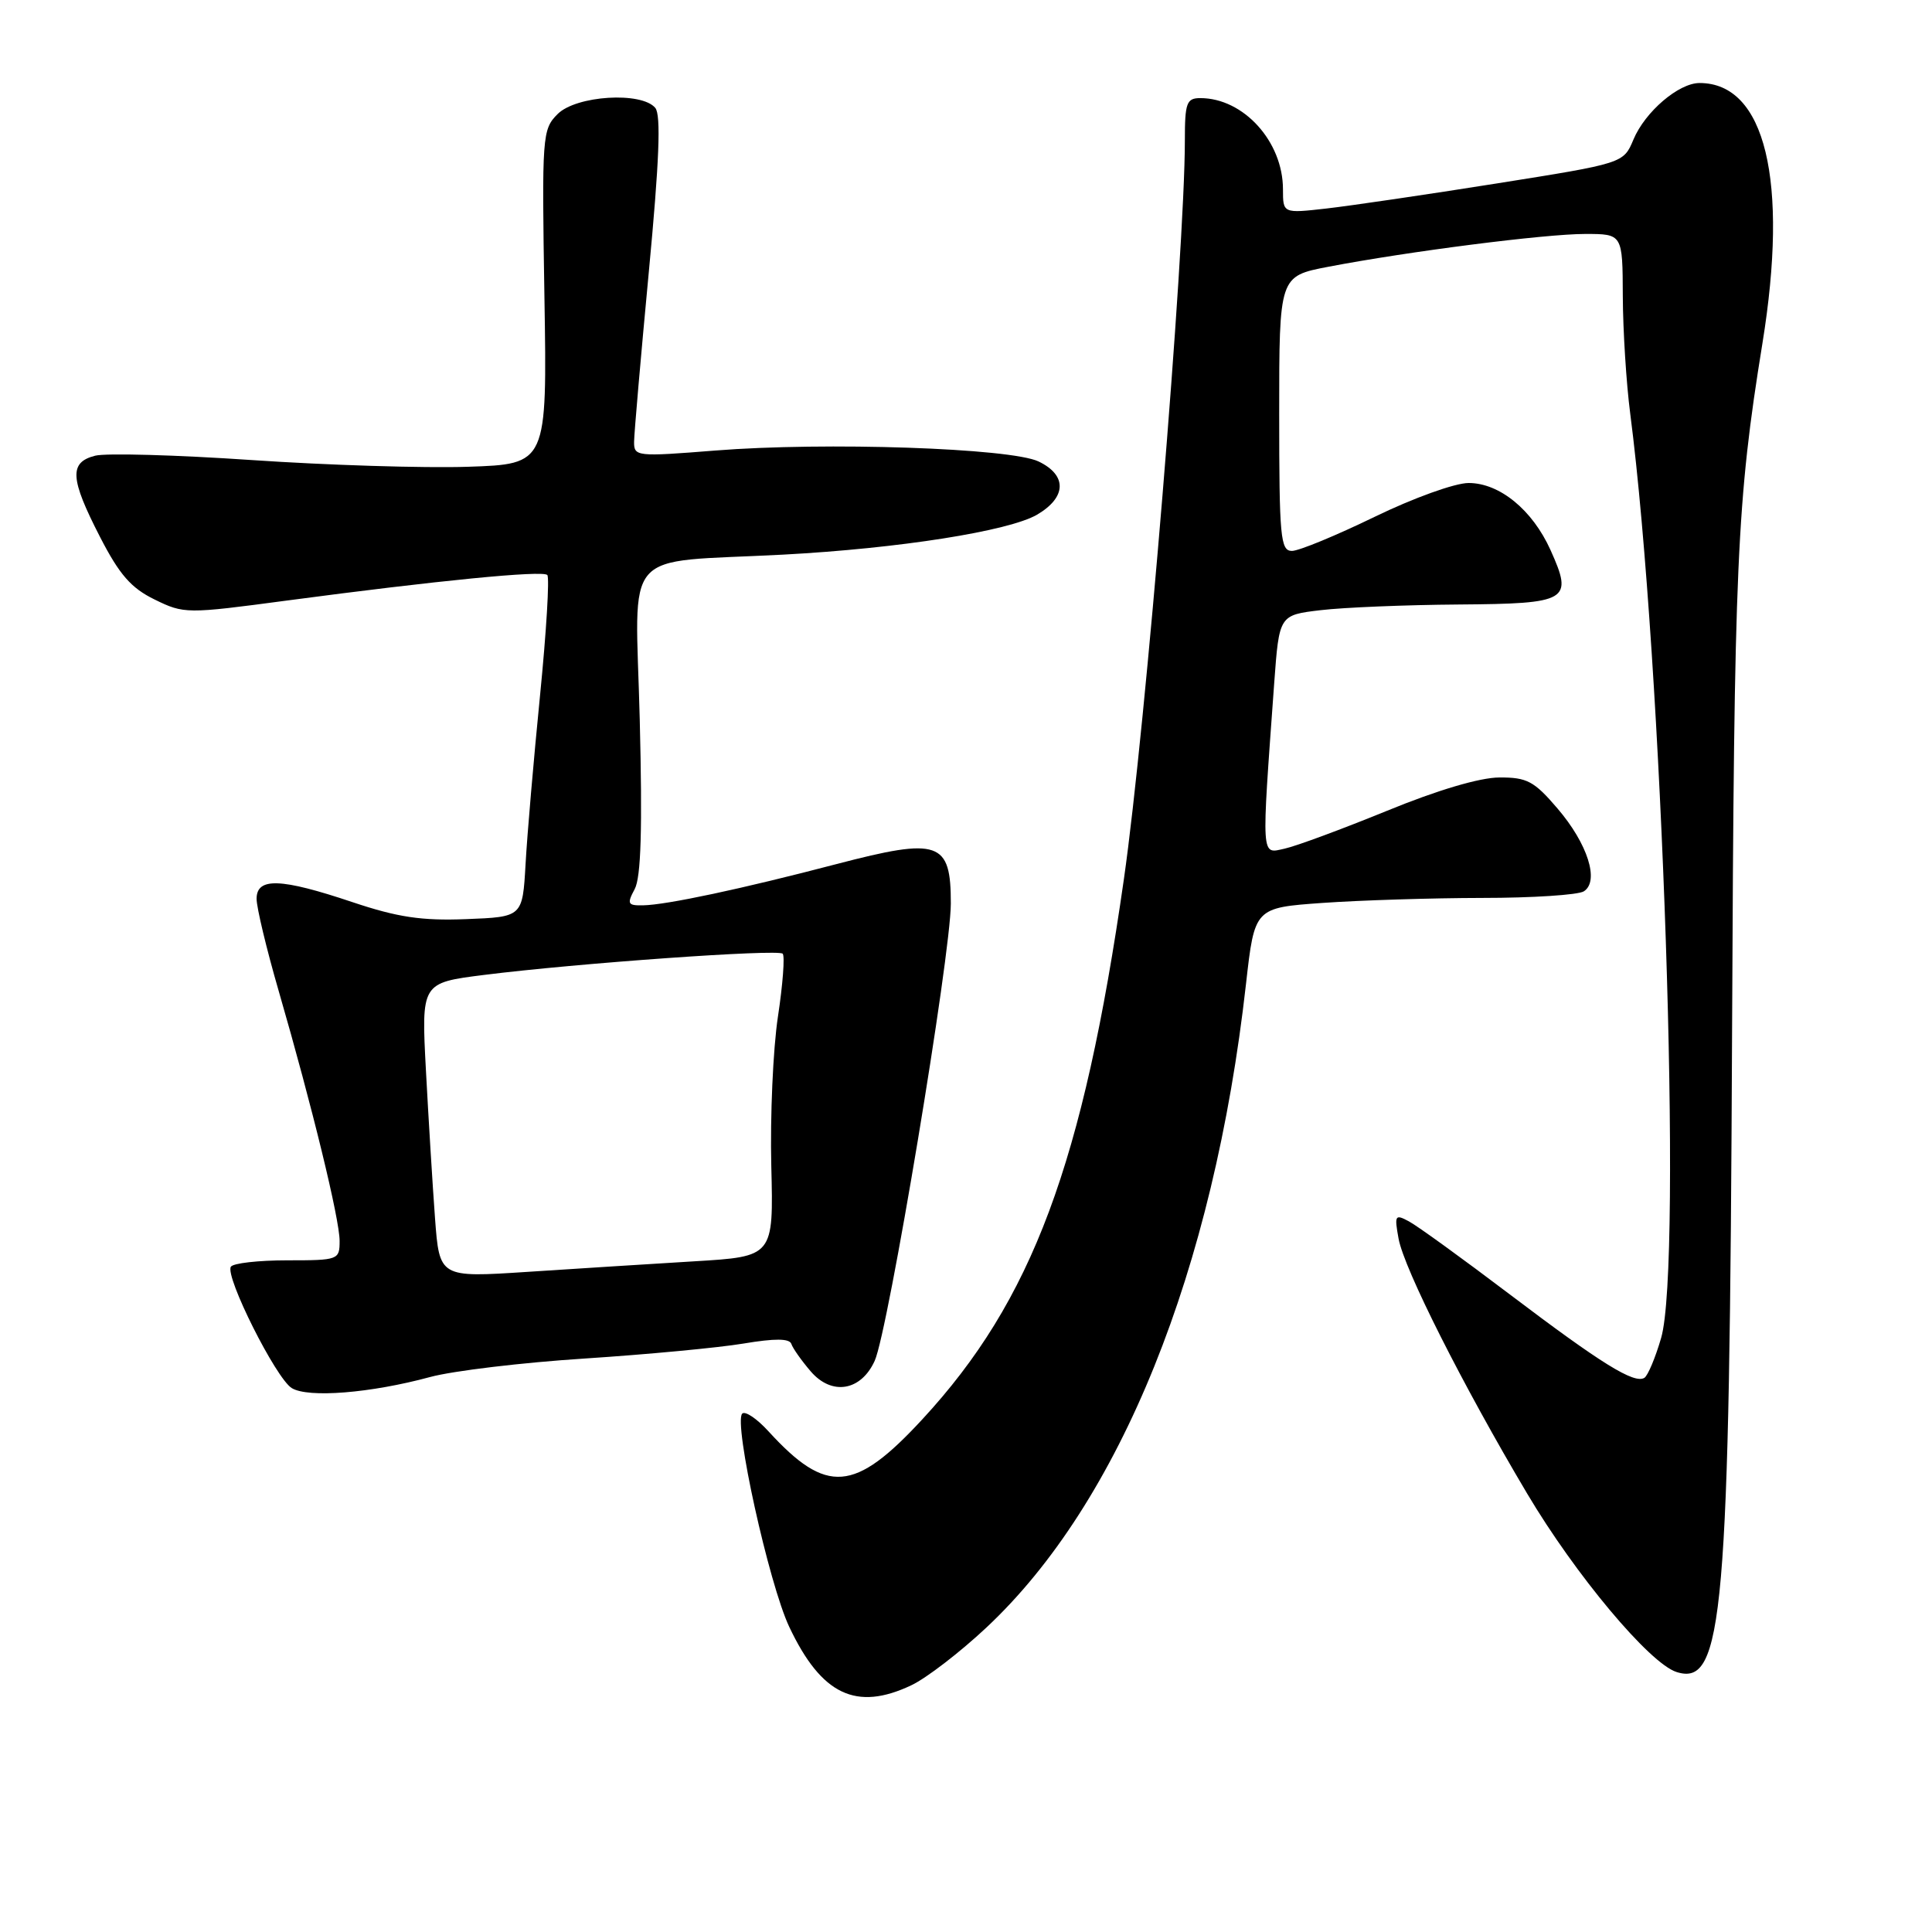 <?xml version="1.0" encoding="UTF-8" standalone="no"?>
<!DOCTYPE svg PUBLIC "-//W3C//DTD SVG 1.1//EN" "http://www.w3.org/Graphics/SVG/1.1/DTD/svg11.dtd" >
<svg xmlns="http://www.w3.org/2000/svg" xmlns:xlink="http://www.w3.org/1999/xlink" version="1.1" viewBox="0 0 256 256">
 <g >
 <path fill="currentColor"
d=" M 120.77 223.30 C 122.74 222.37 127.19 218.95 130.67 215.69 C 148.44 199.07 160.83 168.38 165.10 130.39 C 166.24 120.28 166.24 120.28 175.27 119.64 C 180.24 119.29 189.75 118.99 196.40 118.98 C 203.06 118.98 209.11 118.58 209.86 118.11 C 211.96 116.78 210.39 111.81 206.37 107.12 C 203.28 103.50 202.33 103.00 198.67 103.02 C 196.07 103.03 190.45 104.70 183.77 107.44 C 177.86 109.85 171.77 112.11 170.22 112.45 C 167.07 113.14 167.13 114.11 168.84 90.50 C 169.50 81.50 169.50 81.50 175.00 80.85 C 178.03 80.49 186.25 80.15 193.28 80.10 C 207.85 79.99 208.48 79.61 205.45 72.88 C 203.05 67.56 198.70 64.00 194.60 64.00 C 192.79 64.00 187.27 65.99 182.11 68.50 C 177.02 70.97 172.11 73.00 171.18 73.00 C 169.67 72.99 169.50 71.18 169.50 54.80 C 169.50 36.60 169.50 36.60 176.00 35.35 C 186.59 33.32 204.73 31.00 210.05 31.00 C 215.00 31.00 215.00 31.00 215.03 39.25 C 215.05 43.79 215.49 50.78 216.01 54.78 C 220.28 87.70 222.96 167.49 220.11 177.28 C 219.35 179.90 218.35 182.28 217.89 182.57 C 216.54 183.40 212.20 180.71 200.09 171.54 C 193.82 166.79 187.79 162.42 186.69 161.84 C 184.85 160.85 184.75 161.01 185.32 164.14 C 186.06 168.15 193.81 183.52 202.34 197.88 C 208.75 208.68 218.57 220.41 222.15 221.55 C 228.36 223.52 229.17 214.24 229.51 136.50 C 229.78 74.42 230.13 66.50 233.53 45.50 C 237.03 23.92 233.91 11.00 225.20 11.00 C 222.43 11.00 217.98 14.81 216.44 18.49 C 215.12 21.64 215.12 21.64 198.31 24.31 C 189.07 25.78 178.91 27.27 175.75 27.63 C 170.00 28.28 170.00 28.28 170.00 25.09 C 170.00 18.76 164.78 13.00 159.05 13.00 C 157.23 13.00 157.00 13.62 157.00 18.60 C 157.00 33.43 151.80 96.43 148.92 116.50 C 143.51 154.26 136.76 172.33 122.22 188.06 C 113.23 197.79 109.53 198.08 101.83 189.66 C 100.30 187.98 98.74 186.93 98.35 187.31 C 97.17 188.49 101.88 209.86 104.58 215.57 C 108.84 224.58 113.45 226.78 120.77 223.30 Z  M 57.00 182.46 C 60.02 181.64 69.25 180.54 77.50 180.01 C 85.75 179.47 95.20 178.58 98.50 178.03 C 102.68 177.33 104.61 177.34 104.86 178.08 C 105.05 178.66 106.21 180.30 107.43 181.72 C 110.22 184.96 114.08 184.32 115.90 180.32 C 117.69 176.39 125.98 126.59 125.99 119.73 C 126.00 111.48 124.45 110.94 110.86 114.49 C 98.31 117.78 88.30 119.91 85.21 119.96 C 83.17 120.00 83.05 119.77 84.10 117.81 C 84.94 116.24 85.13 109.82 84.77 95.35 C 84.19 72.14 82.01 74.64 103.80 73.49 C 119.12 72.67 133.66 70.38 137.41 68.20 C 141.34 65.90 141.42 62.97 137.62 61.15 C 133.91 59.37 109.33 58.54 94.75 59.70 C 84.33 60.53 84.00 60.49 84.02 58.53 C 84.03 57.41 84.91 47.30 85.97 36.05 C 87.36 21.36 87.60 15.23 86.83 14.30 C 85.01 12.11 76.35 12.65 73.89 15.11 C 71.85 17.15 71.79 17.92 72.14 39.36 C 72.50 61.50 72.50 61.50 62.00 61.85 C 56.22 62.04 43.34 61.64 33.37 60.96 C 23.39 60.28 14.05 60.02 12.62 60.38 C 9.14 61.26 9.26 63.39 13.26 71.16 C 15.82 76.14 17.37 77.92 20.49 79.44 C 24.39 81.35 24.71 81.35 37.98 79.58 C 57.91 76.93 71.89 75.55 72.52 76.19 C 72.83 76.50 72.40 83.67 71.56 92.13 C 70.72 100.58 69.85 110.65 69.64 114.50 C 69.24 121.50 69.24 121.50 61.76 121.79 C 55.86 122.02 52.68 121.54 46.71 119.54 C 37.20 116.35 34.00 116.23 34.00 119.10 C 34.00 120.26 35.32 125.77 36.94 131.35 C 41.38 146.68 45.00 161.55 45.00 164.43 C 45.00 166.94 44.85 167.00 38.06 167.00 C 34.24 167.00 30.88 167.38 30.59 167.85 C 29.79 169.14 36.57 182.65 38.66 183.93 C 40.84 185.26 49.11 184.60 57.00 182.46 Z  M 57.64 161.40 C 57.32 157.05 56.78 148.26 56.44 141.87 C 55.82 130.23 55.82 130.23 64.16 129.18 C 76.50 127.63 103.08 125.74 103.71 126.37 C 104.01 126.68 103.73 130.43 103.08 134.71 C 102.43 139.00 102.04 147.90 102.20 154.50 C 102.50 166.50 102.50 166.50 92.00 167.13 C 86.22 167.48 76.27 168.11 69.87 168.53 C 58.23 169.29 58.23 169.29 57.64 161.40 Z "/>
</g>
</svg>